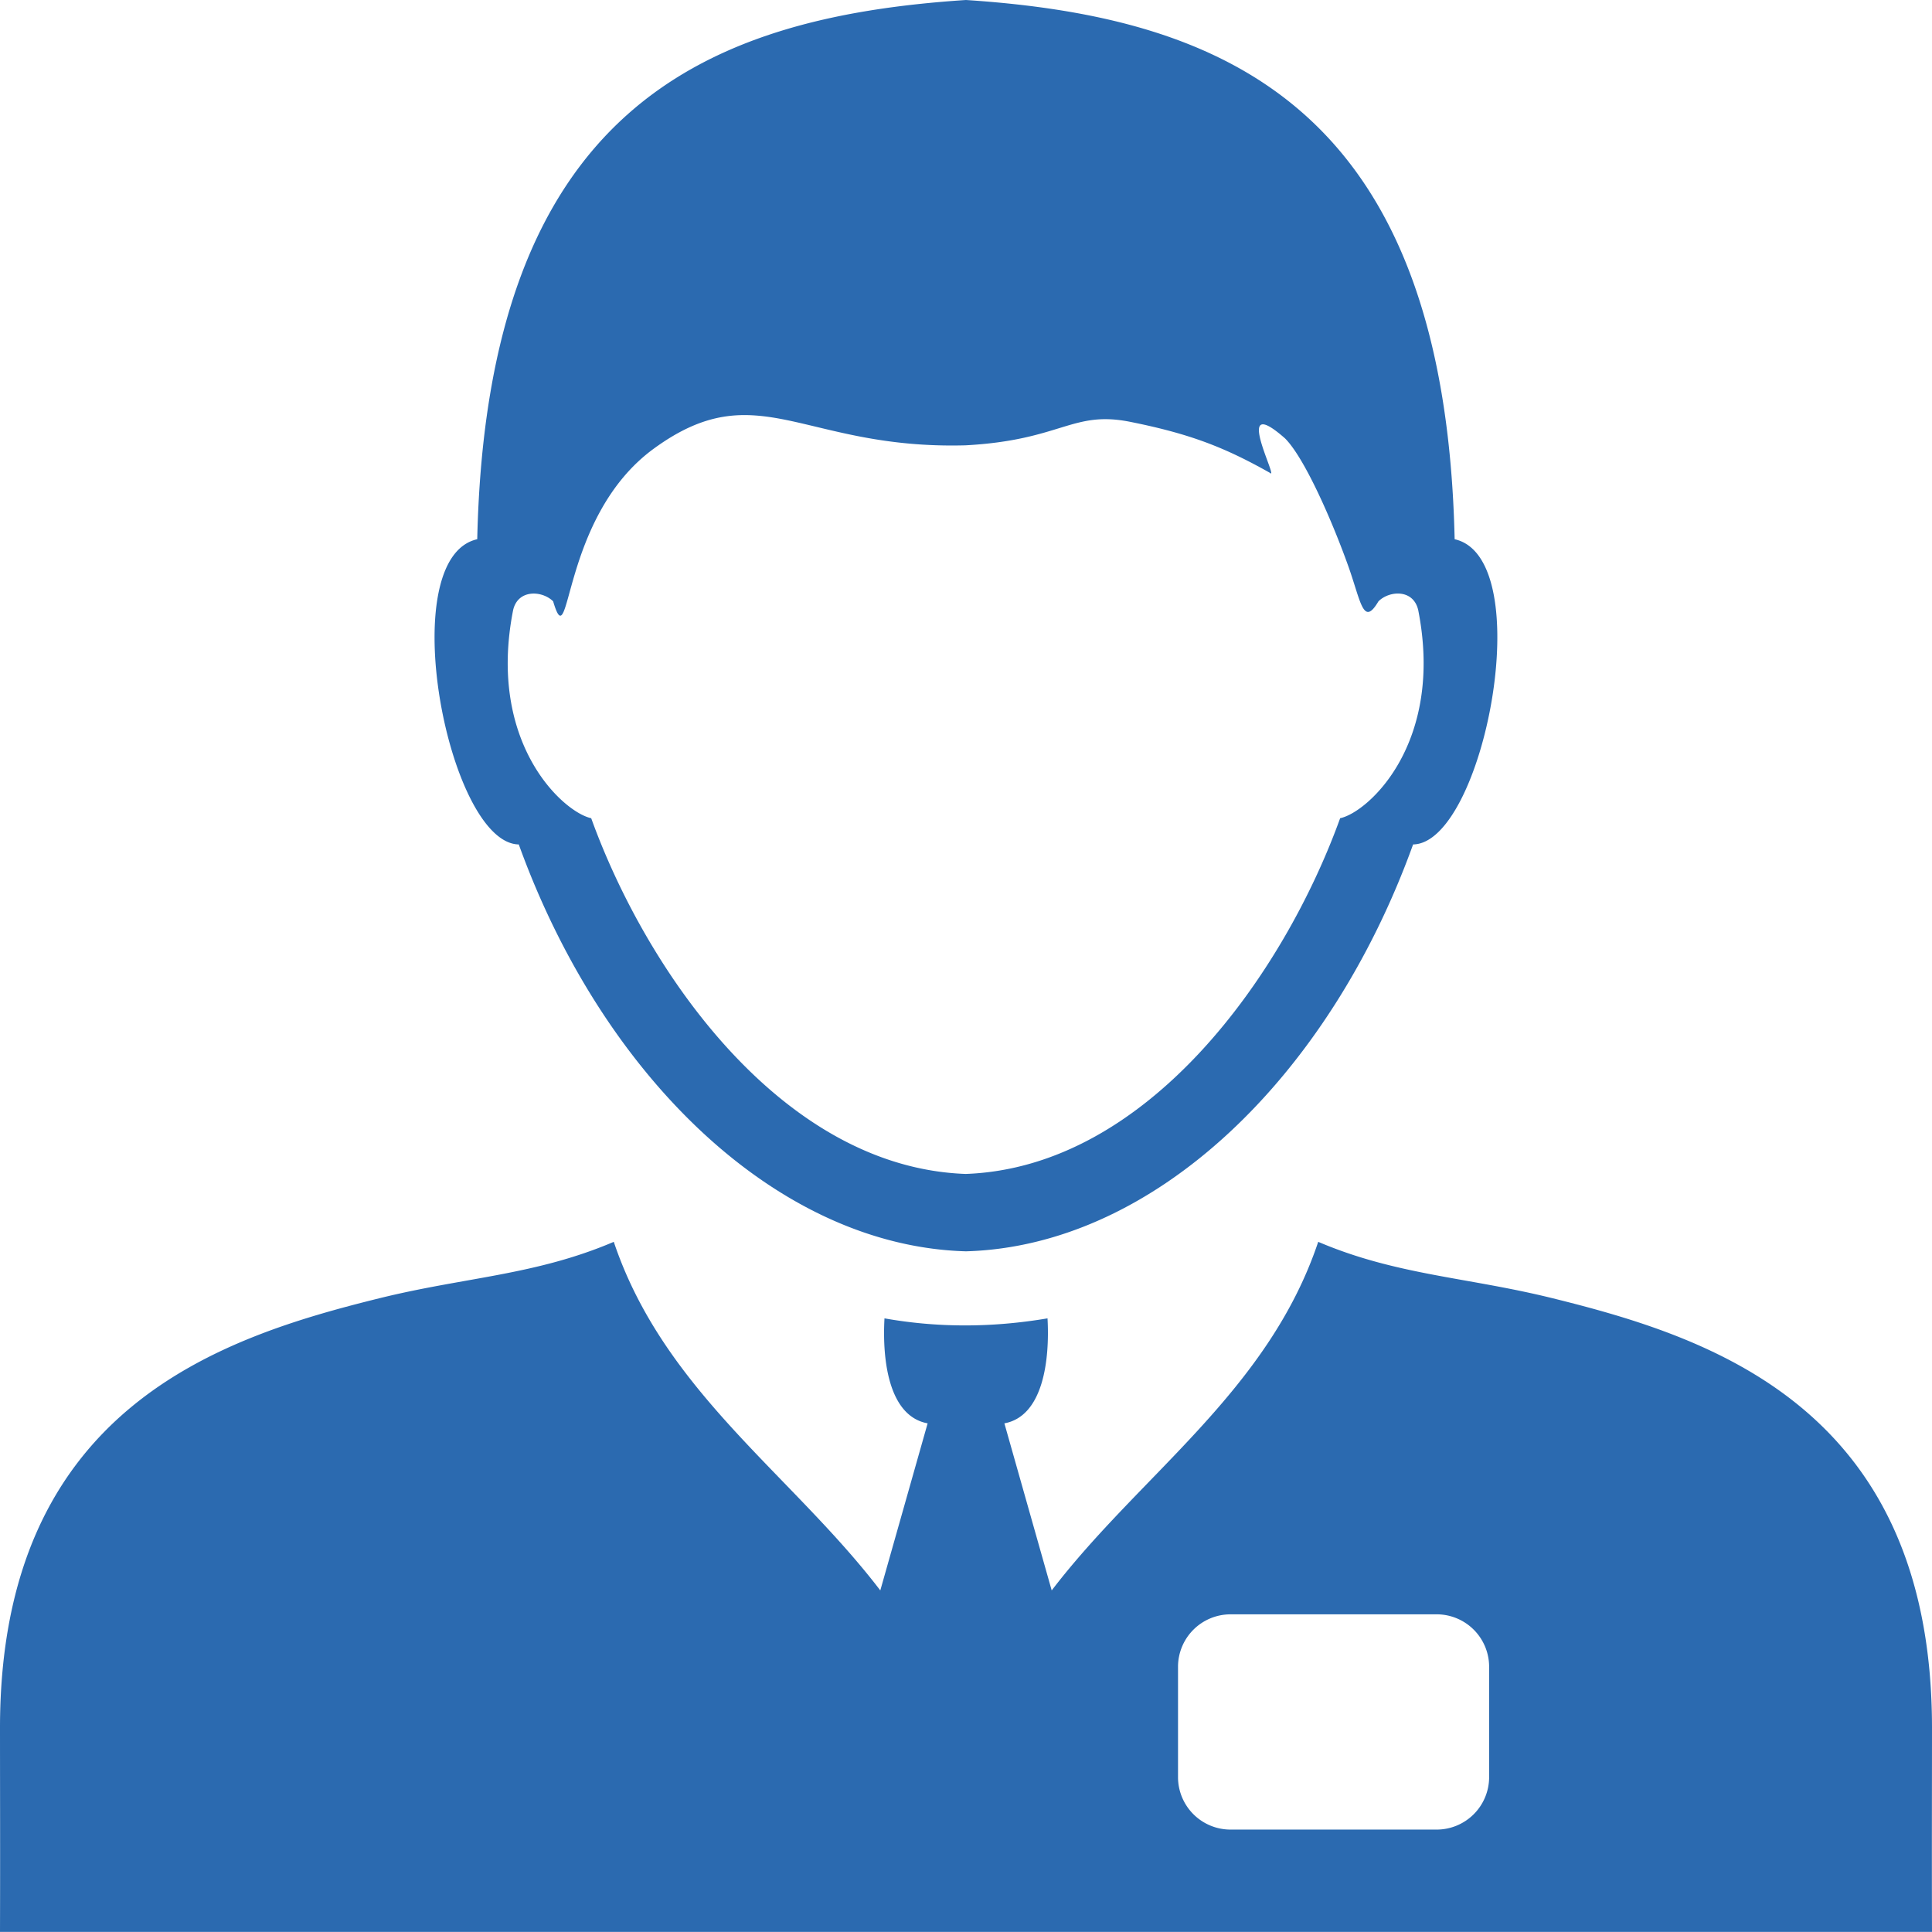 <svg width="100" height="99.994" fill="none" xmlns="http://www.w3.org/2000/svg"><path d="M31.769 64.277c2.595 7.73 9.197 12.029 13.795 18.043l2.45-8.648c-2.016-.37-2.354-3.278-2.233-5.434 2.691.478 5.498.497 8.438 0 .121 2.156-.223 5.064-2.232 5.434l2.449 8.648c4.598-6.014 11.2-10.306 13.795-18.043 4.05 1.728 7.699 1.824 12.112 2.915C88.52 69.214 100 72.855 100 89.438c0 2.979-.013 6.506 0 10.556H0c.013-4.05 0-7.577 0-10.556 0-16.583 11.48-20.224 19.657-22.246 4.42-1.09 8.062-1.186 12.112-2.915zm31.915 19.28h10.683a2.717 2.717 0 012.71 2.711v5.721a2.717 2.717 0 01-2.71 2.71H63.684a2.717 2.717 0 01-2.71-2.71v-5.72a2.717 2.717 0 012.71-2.711zM49.997 0C36.393.893 25.199 5.708 24.702 27.91c-4.375.982-1.505 15.74 2.15 15.798 4.343 12.029 13.387 20.786 23.145 21.06 9.758-.274 18.802-9.031 23.145-21.06 3.655-.057 6.525-14.816 2.15-15.798C74.794 5.715 63.607.893 49.997 0zM28.63 31.124c.93 3.12.357-4.362 5.21-7.902 5.377-3.922 7.699.057 16.13-.172 4.994-.268 5.517-1.824 8.547-1.212 3.119.625 4.898 1.333 7.2 2.628.555.523-2.04-4.28.798-1.773 1.001 1.001 2.41 4.21 3.246 6.537.683 1.888.785 3.253 1.588 1.894.574-.567 1.818-.637 2.06.466 1.353 6.888-2.602 10.46-4.043 10.76-2.902 8.036-9.924 18.075-19.383 18.413-9.458-.338-16.48-10.377-19.383-18.413-1.441-.306-5.395-3.872-4.043-10.76.242-1.097 1.499-1.033 2.073-.466z" fill-rule="evenodd" fill="#2B6AB0"/></svg>